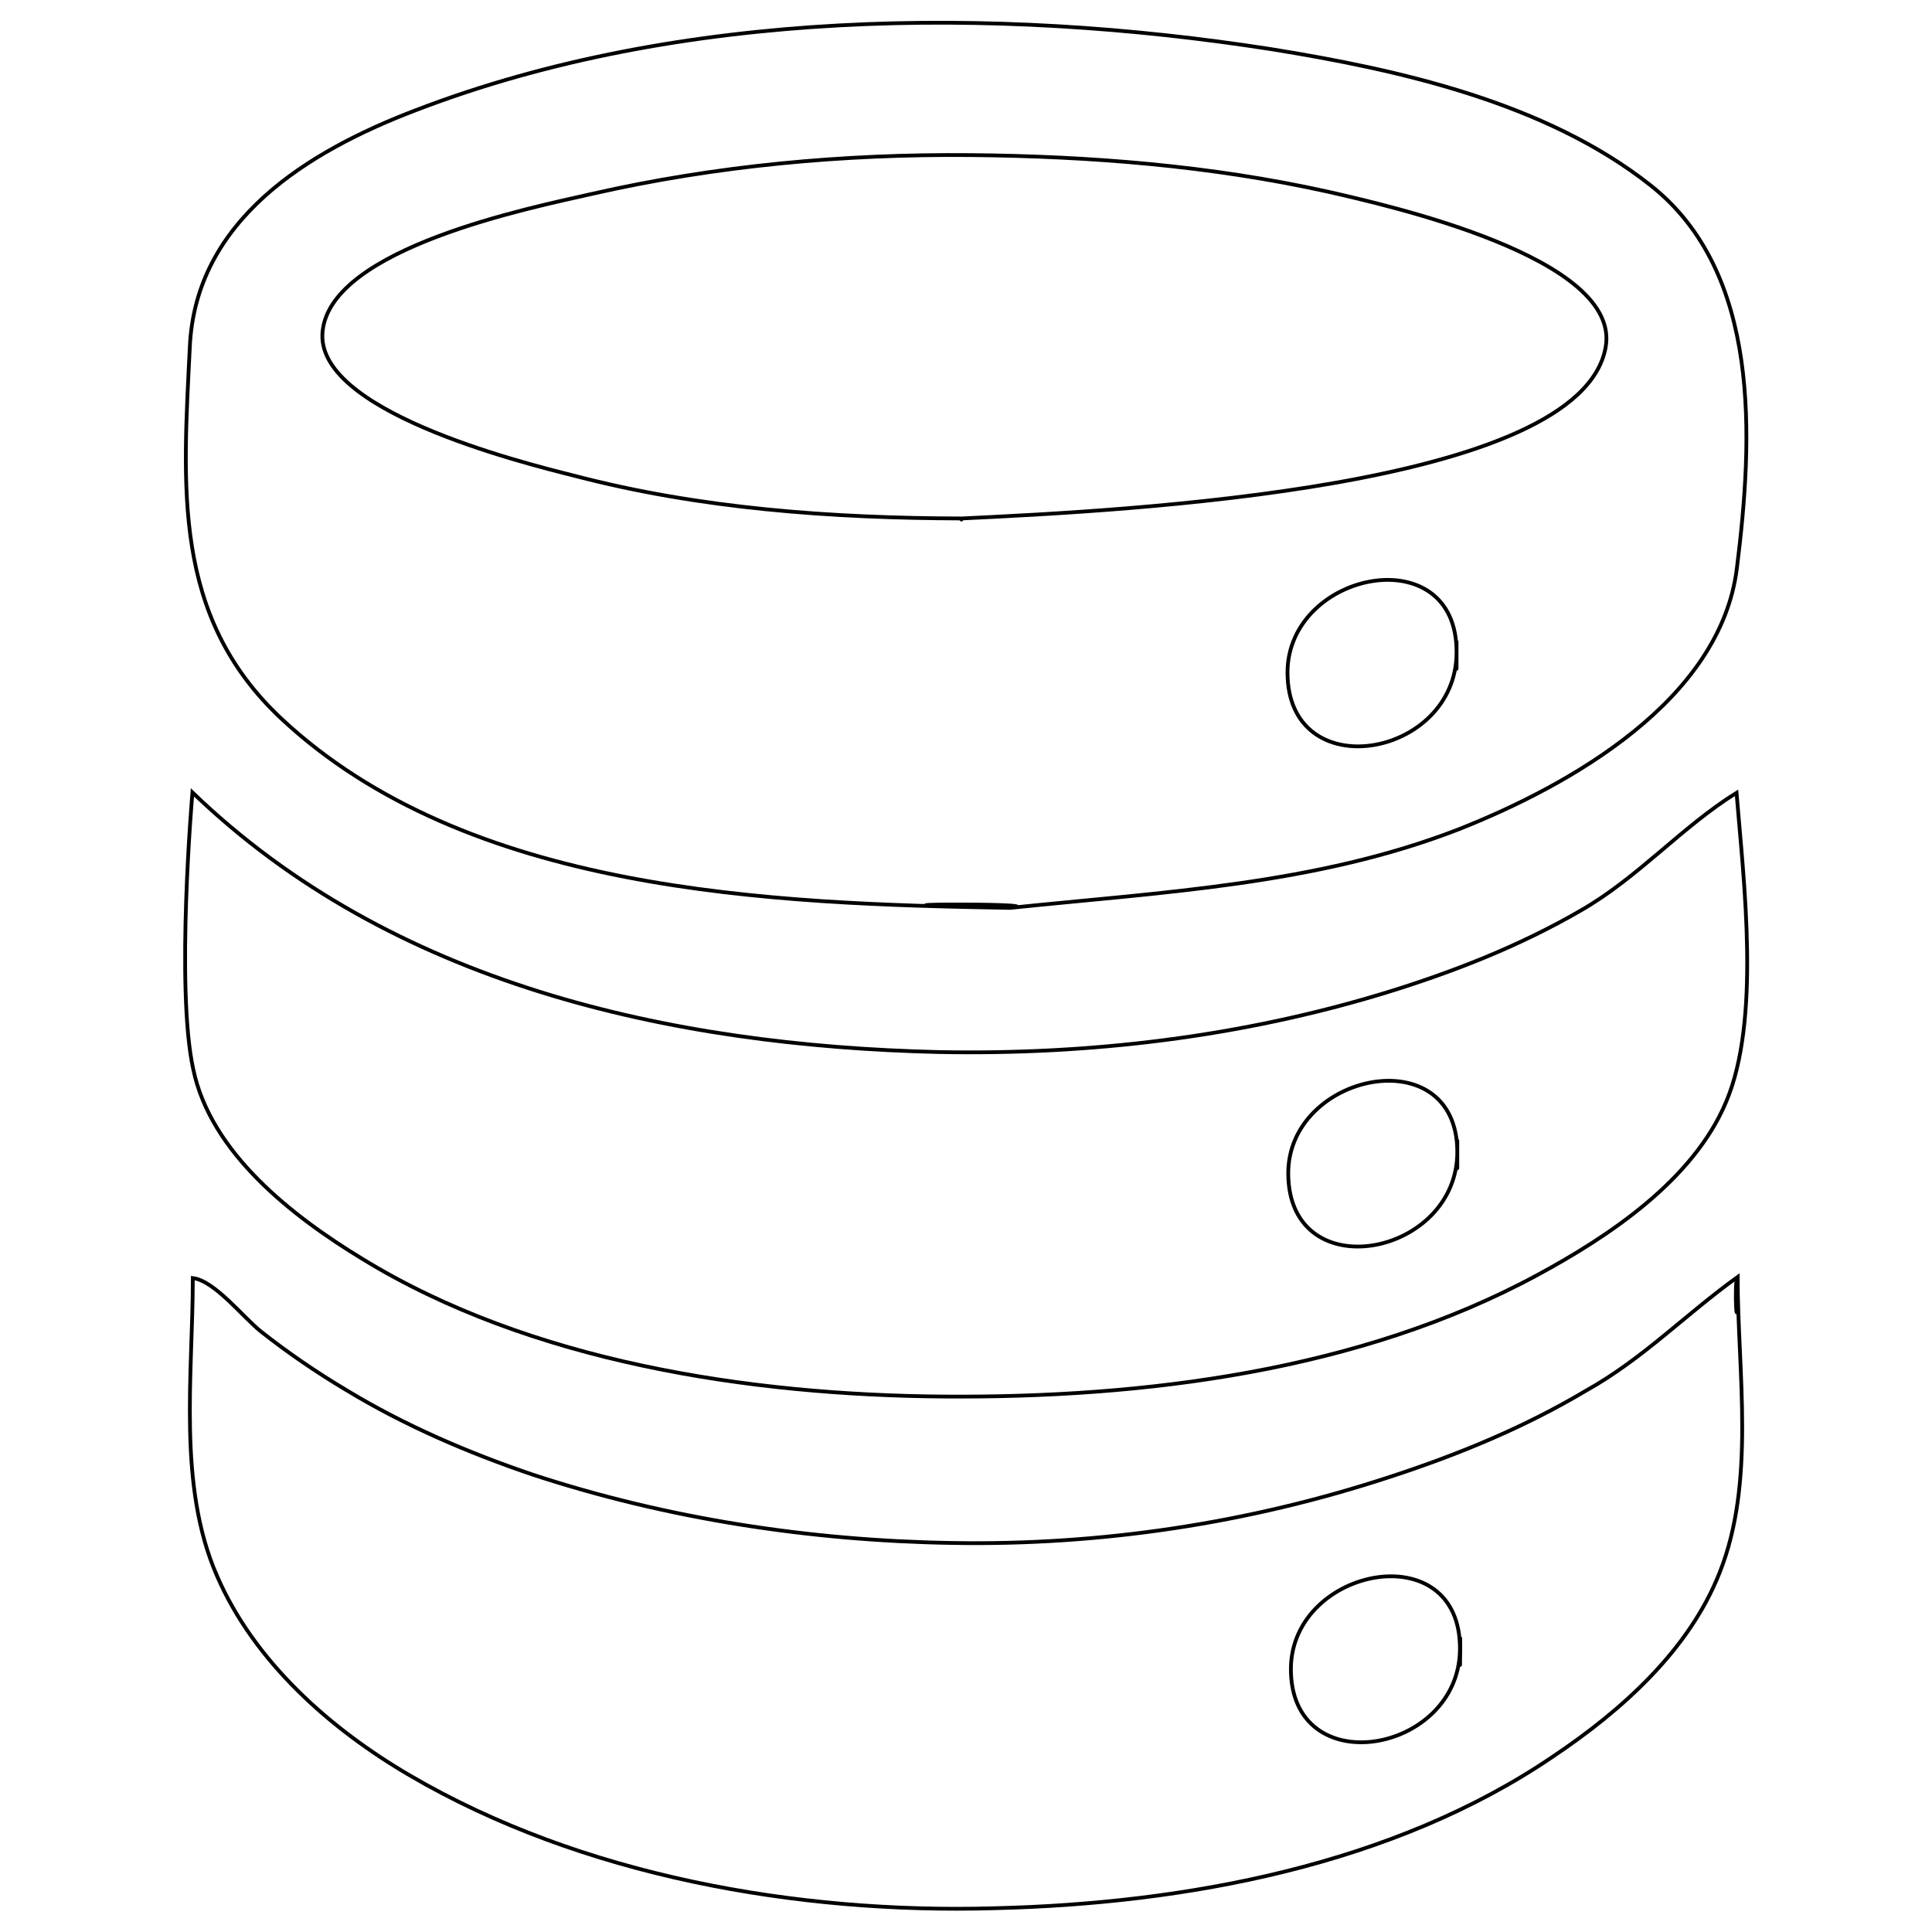 <?xml version="1.0" encoding="utf-8"?>
<!-- Generator: Adobe Illustrator 19.2.1, SVG Export Plug-In . SVG Version: 6.00 Build 0)  -->
<svg version="1.1" id="Layer_1" xmlns="http://www.w3.org/2000/svg" xmlns:xlink="http://www.w3.org/1999/xlink" x="0px" y="0px"
	 viewBox="0 0 512 512" style="enable-background:new 0 0 512 512;" xml:space="preserve">
<style type="text/css">
	.st0{fill:none;stroke:#000000;stroke-miterlimit:10;}
</style>
<g>
	<path vector-effect="non-scaling-stroke" class="st0" d="M267.7,240.6c-63.7-1.1-143.9-4-193.3-50.3C45.6,163.2,48.5,129,50.3,92
		c1.5-33.7,31.3-51.9,59.9-62.8C180.2,2.3,263.5,1.6,336.7,13c34.2,5.5,73,14.2,100.7,36.1c29.4,23.2,27.2,67,22.9,101.4
		c-4.3,35.1-44.2,57.6-73.8,69.3C348.6,234.5,308,236.4,267.7,240.6C211.2,239.6,281.3,239.2,267.7,240.6z M254.8,137.4
		c44-2.1,163.9-8.1,170.7-45.3c4.4-23.9-58.3-37.8-73.6-41.3c-31.1-6.9-63-9.4-94.7-9.7c-33.7-0.3-67.5,2.8-100.4,10.3
		c-16.3,3.7-68.9,14.3-71.3,36.3c-2.4,21,52,34.7,66.8,38.4C185.5,134.8,220.3,137.3,254.8,137.4
		C254.8,138.1,254.8,137.4,254.8,137.4z M386,173c0.3-30.6-44.6-21.8-44.8,5.1C341.1,208.8,385.9,200.9,386,173
		C386,161.9,386,186.7,386,173z"/>
	<path vector-effect="non-scaling-stroke" class="st0" d="M460.5,338.4c0,25.3,4.8,54.4-4.8,78.4c-8.1,20.6-26.1,36.6-44,48.6
		c-42.4,28.9-97.6,39.1-148.2,40.3c-52.2,1.5-109.5-8.6-154.9-35.2c-21.1-12.3-41.3-30.2-51.1-52.9c-10.5-24-6.4-53.3-6.4-78.9
		c5.8,0.7,13.4,10.5,18.1,14.2c7.1,5.6,14.7,10.8,22.6,15.5c15.5,9.4,32.3,16.6,49.4,22.4c35.6,11.7,73.6,17.5,111.1,18.1
		c39.3,0.7,78.6-5.2,116-17.5c18.1-5.9,35.6-13.1,51.9-22.8C435.3,360.2,446.7,348.3,460.5,338.4
		C460.5,359.2,459.4,339.2,460.5,338.4z M386.9,437.1c0.3-30.6-44.5-21.9-44.8,5C341.9,472.7,386.7,464.8,386.9,437.1
		C387.1,426,386.9,450.6,386.9,437.1z"/>
	<path vector-effect="non-scaling-stroke" class="st0" d="M51,210c52.6,50.7,126.5,67.1,197.6,68.8c40.1,0.8,80.4-4,118.9-15.8
		c17.8-5.5,35.2-12.3,51.4-21.7c15.2-8.7,26.8-22.2,41.3-31.2c1.9,23.5,6.5,60.2-2.8,82c-8.7,20.7-31.1,35.6-50,45.8
		c-47.1,25.5-104.5,32.6-157.4,32.2c-51.5-0.4-109.5-9.2-154-36.5c-18.4-11.2-40.2-28-44.8-50.3C46.5,261.8,51,210,51,210
		S50.8,213,51,210z M386.2,305.2c-0.1-30.2-45.2-20.9-44.8,6.1C341.8,341.6,386.3,332.9,386.2,305.2
		C386.2,294.1,386.2,319.3,386.2,305.2z"/>
</g>
</svg>
